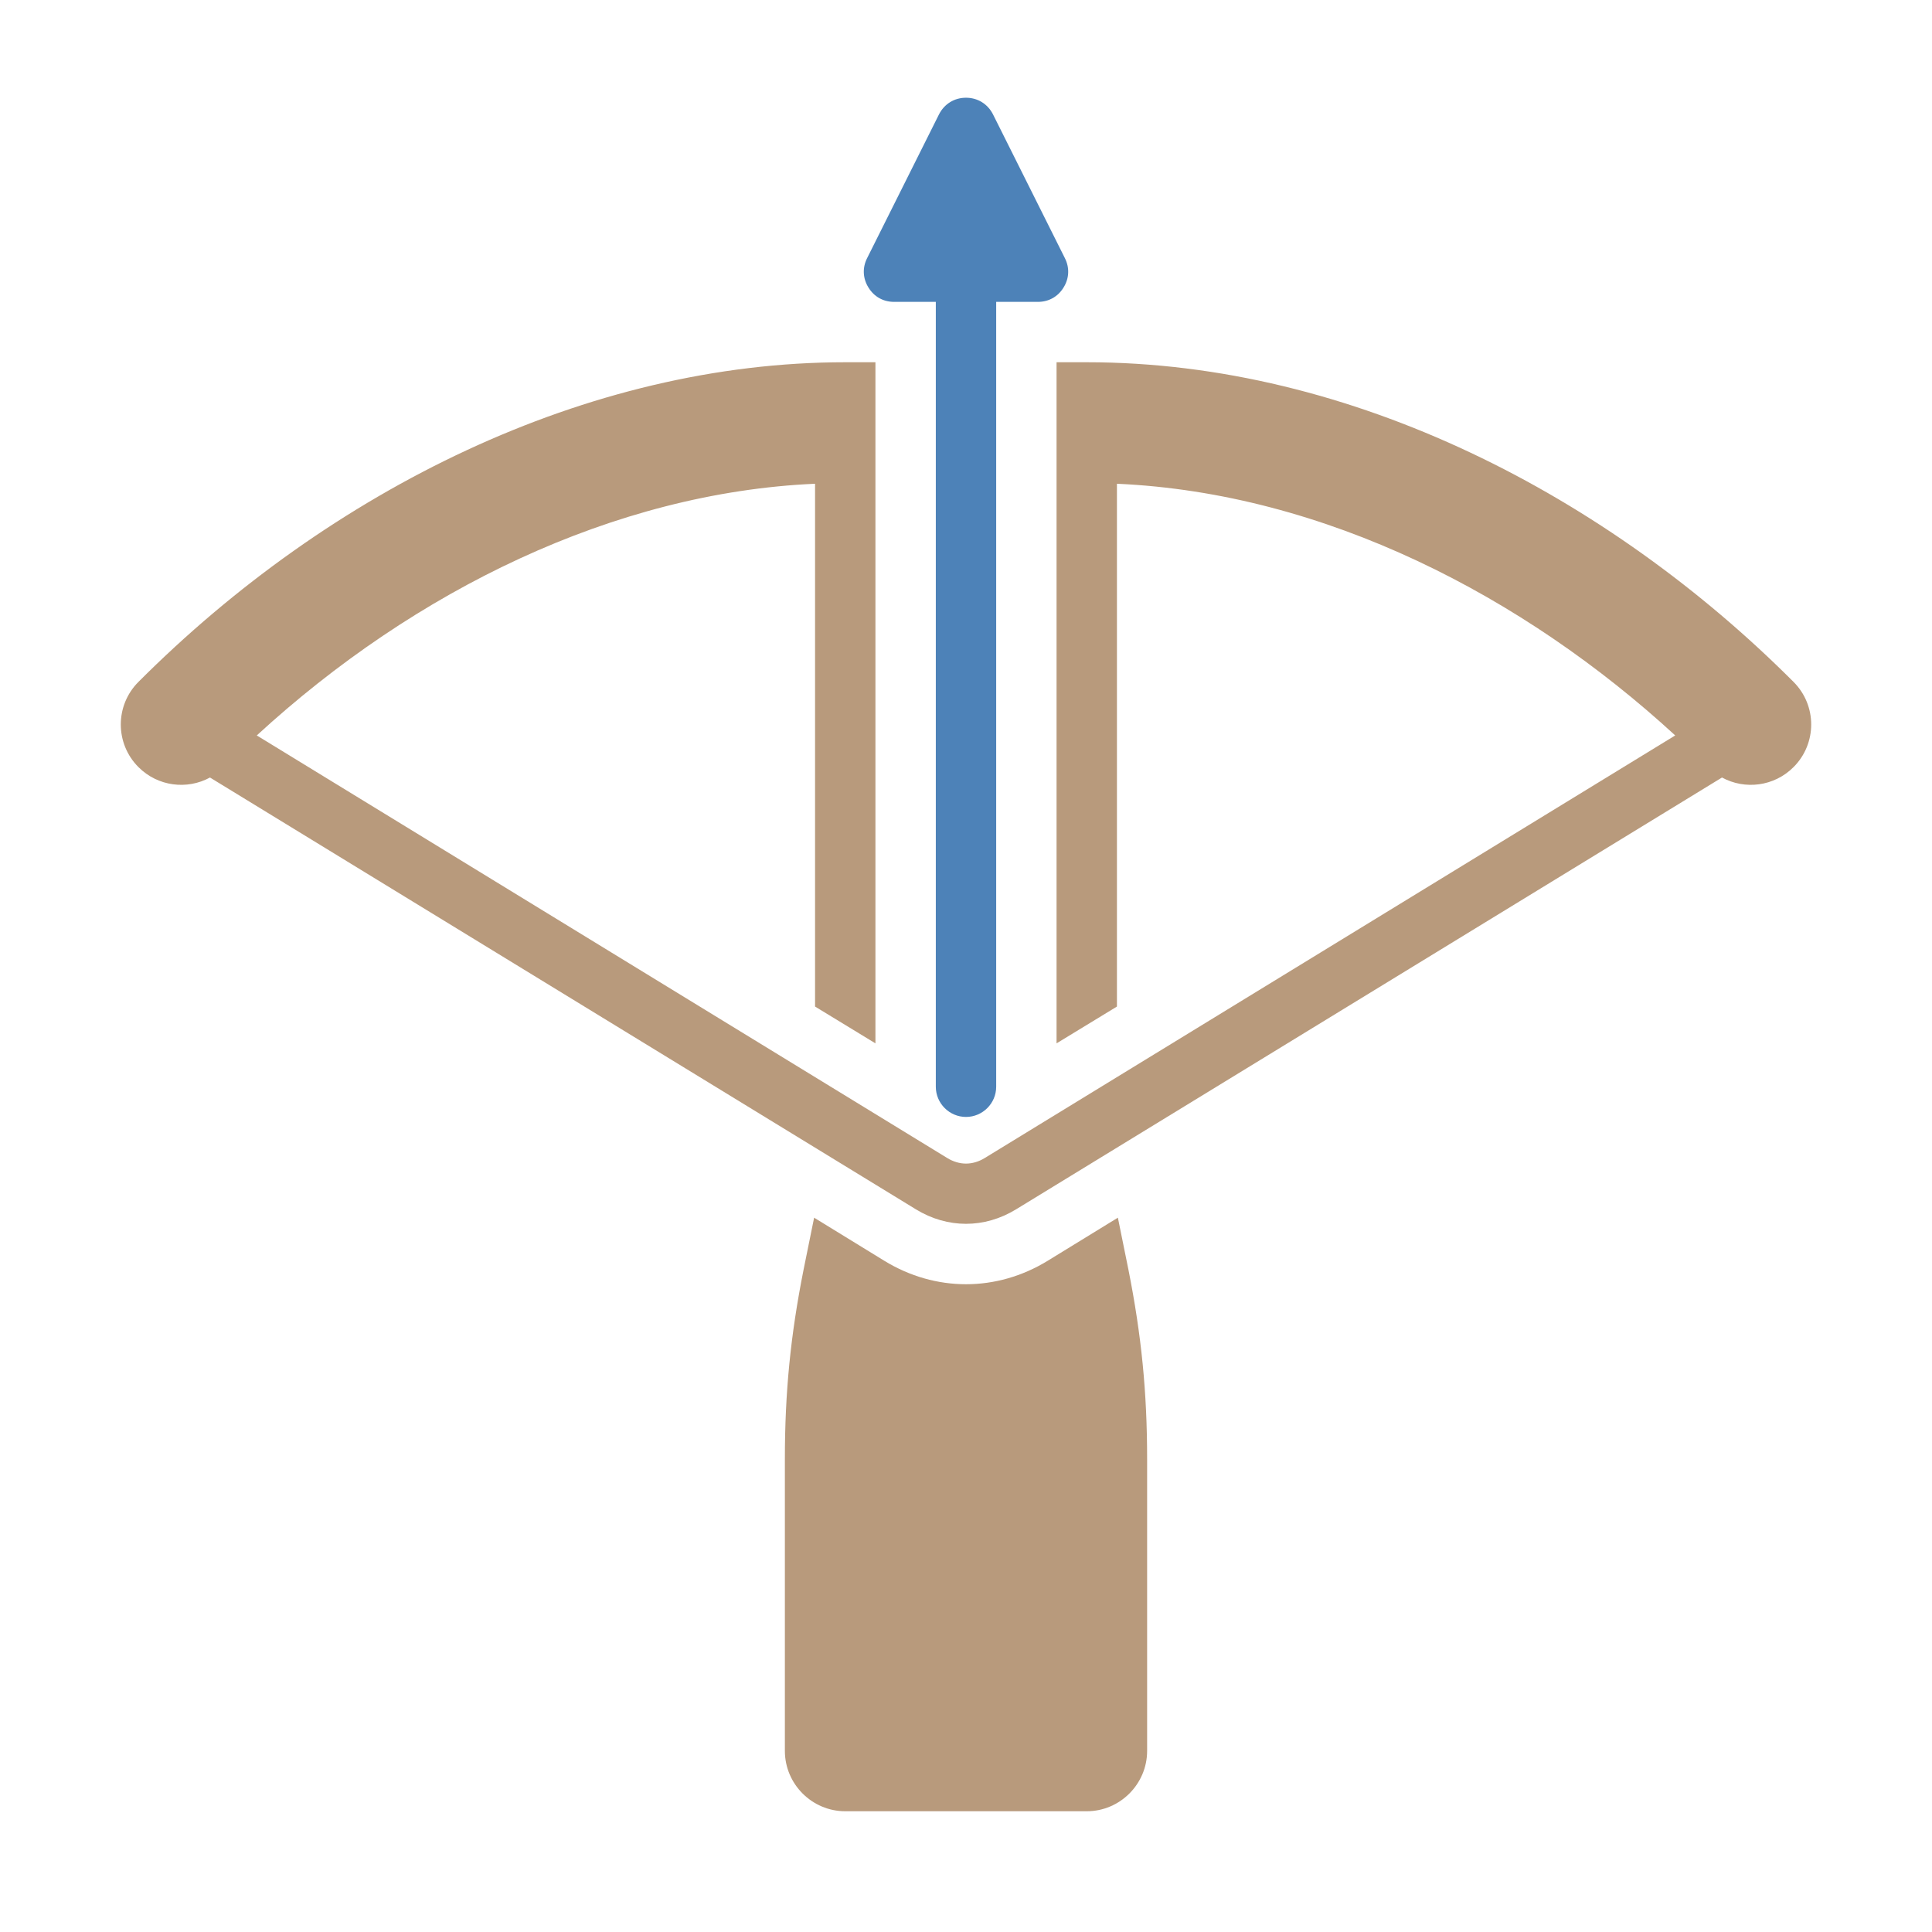<?xml version="1.0" encoding="UTF-8"?>
<!DOCTYPE svg PUBLIC "-//W3C//DTD SVG 1.1//EN" "http://www.w3.org/Graphics/SVG/1.1/DTD/svg11.dtd">
<svg xmlns="http://www.w3.org/2000/svg" xml:space="preserve" width="1024px" height="1024px" shape-rendering="geometricPrecision" text-rendering="geometricPrecision" image-rendering="optimizeQuality" fill-rule="nonzero" clip-rule="evenodd" viewBox="0 0 10240 10240" xmlns:xlink="http://www.w3.org/1999/xlink">
	<title>crossbow icon</title>
	<desc>crossbow icon from the IconExperience.com O-Collection. Copyright by INCORS GmbH (www.incors.com).</desc>
	<path id="curve1" fill="#B89A7C" d="M1113 4121c-121,66 -276,48 -379,-55 -125,-125 -125,-327 0,-452 1016,-1017 2378,-1694 3746,-1694l160 0 0 3610 -320 -195 0 -2771c-1063,47 -2120,563 -2959,1334l3660 2240c64,39 134,39 198,0l3660 -2240c-802,-737 -1856,-1285 -2959,-1334l0 2771 -320 195 0 -3610 160 0c1409,0 2766,713 3746,1694 125,125 125,327 0,452 -103,103 -258,121 -379,55l-3742 2289c-167,102 -363,102 -530,0l-3742 -2289zm4812 2333l56 276c69,347 99,650 99,1004l0 1546c0,176 -144,320 -320,320l-1280 0c-176,0 -320,-144 -320,-320l0 -1546c0,-354 30,-657 99,-1004l56 -276 373 229c270,165 594,165 864,0l373 -229z"/>
	<path id="curve0" fill="#4D82B8" d="M5263 606l381 762c26,51 23,108 -7,156 -30,49 -79,76 -136,76l-221 0 0 4160c0,88 -72,160 -160,160 -88,0 -160,-72 -160,-160l0 -4160 -221 0c-57,0 -106,-27 -136,-76 -30,-48 -33,-105 -7,-156l381 -762c28,-55 81,-88 143,-88 62,0 115,33 143,88z"/>
</svg>
